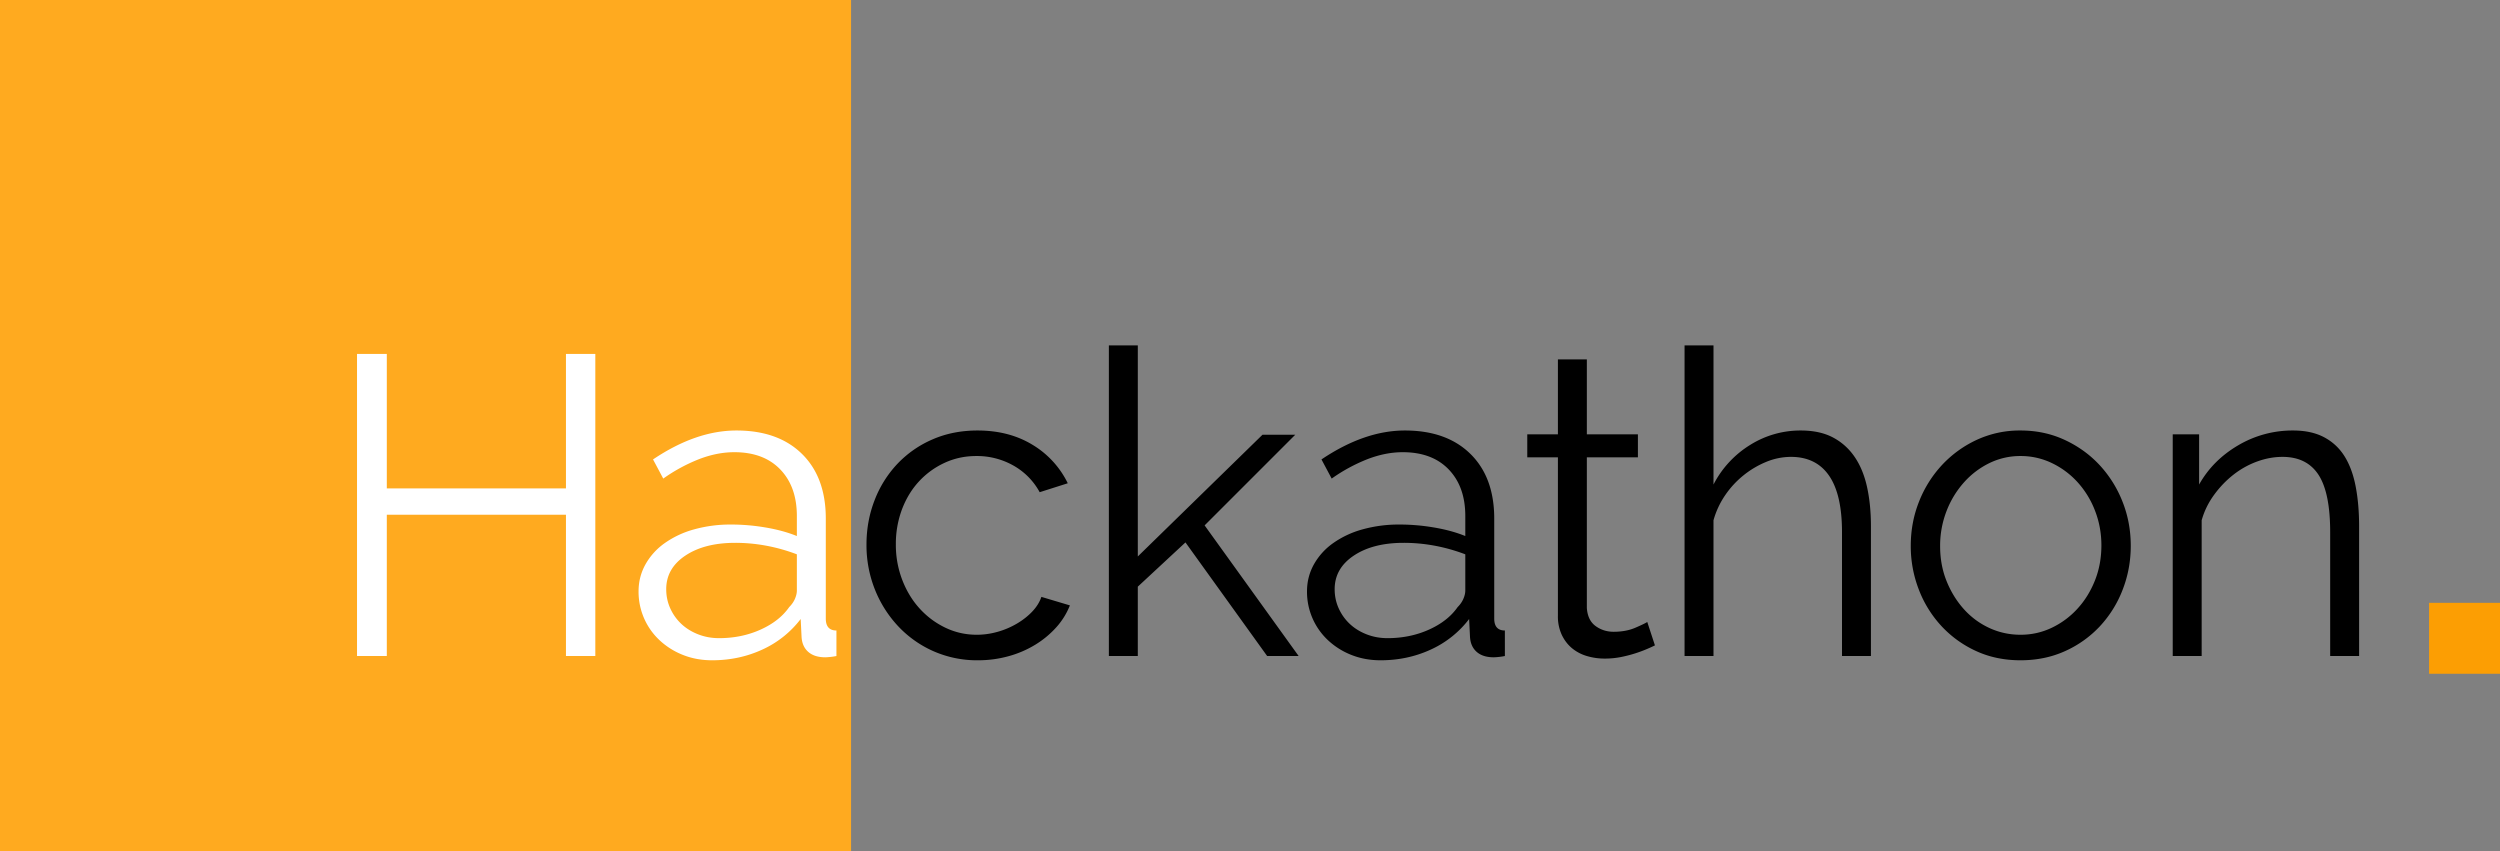 <svg xmlns="http://www.w3.org/2000/svg" width="141" height="48" viewBox="0 0 141 48">
    <rect x="0" y="0" width="141" height="48" fill="#808080" stroke="none"/>
    <g fill="none" fill-rule="evenodd">
        <path fill="#FFAA1F" d="M0 0h48v48H0z"/>
        <path fill="#FFF" d="M33.576 19.96V37H31.92v-7.968H21.816V37h-1.68V19.96h1.68v7.584H31.92V19.96h1.656zm6.59 17.28c-.591 0-1.14-.1-1.643-.3a4.149 4.149 0 0 1-1.32-.828 3.737 3.737 0 0 1-1.188-2.76c0-.544.128-1.048.384-1.512a3.66 3.66 0 0 1 1.08-1.2 5.288 5.288 0 0 1 1.656-.78 7.625 7.625 0 0 1 2.112-.276c.64 0 1.288.056 1.944.168.656.112 1.24.272 1.752.48v-1.128c0-1.104-.312-1.98-.936-2.628-.624-.648-1.488-.972-2.592-.972-.64 0-1.296.128-1.968.384a9.491 9.491 0 0 0-2.04 1.104l-.576-1.08c1.616-1.088 3.184-1.632 4.704-1.632 1.568 0 2.8.44 3.696 1.32.896.88 1.344 2.096 1.344 3.648v5.64c0 .448.2.672.6.672V37a3.89 3.89 0 0 1-.624.072c-.416 0-.74-.104-.972-.312-.232-.208-.356-.496-.372-.864l-.048-.984a5.672 5.672 0 0 1-2.172 1.728c-.872.4-1.812.6-2.82.6zm.385-1.248c.848 0 1.628-.16 2.34-.48.712-.32 1.252-.744 1.62-1.272.144-.144.252-.3.324-.468.072-.168.108-.324.108-.468v-2.04a10.003 10.003 0 0 0-1.692-.48 9.472 9.472 0 0 0-1.788-.168c-1.152 0-2.088.24-2.808.72-.72.48-1.08 1.112-1.08 1.896 0 .384.076.744.228 1.08.152.336.36.628.624.876s.58.444.948.588c.368.144.76.216 1.176.216z"/>
        <path fill="#000" d="M48.87 30.712c0-.88.152-1.712.456-2.496a6.233 6.233 0 0 1 1.284-2.052 5.999 5.999 0 0 1 1.98-1.38c.768-.336 1.616-.504 2.544-.504 1.184 0 2.216.268 3.096.804a5.164 5.164 0 0 1 1.992 2.172l-1.584.504a3.802 3.802 0 0 0-1.476-1.5 4.168 4.168 0 0 0-2.1-.54c-.64 0-1.236.128-1.788.384a4.56 4.56 0 0 0-1.44 1.044c-.408.44-.728.964-.96 1.572a5.543 5.543 0 0 0-.348 1.992 5.5 5.5 0 0 0 .36 1.992c.24.624.568 1.164.984 1.62.416.456.9.816 1.452 1.08.552.264 1.14.396 1.764.396.4 0 .796-.056 1.188-.168a4.59 4.59 0 0 0 1.092-.468c.336-.2.624-.428.864-.684.24-.256.408-.528.504-.816l1.608.48a4.09 4.09 0 0 1-.768 1.236 5.298 5.298 0 0 1-1.188.984 5.83 5.83 0 0 1-1.512.648 6.434 6.434 0 0 1-1.716.228 6.094 6.094 0 0 1-2.52-.516 6.11 6.11 0 0 1-1.992-1.416 6.575 6.575 0 0 1-1.308-2.076 6.752 6.752 0 0 1-.468-2.52zM71.468 37l-4.608-6.408-2.688 2.496V37H62.54V19.48h1.632v11.904l7.032-6.864h1.848l-5.112 5.112L73.244 37zM77.867 37.24c-.592 0-1.14-.1-1.644-.3a4.149 4.149 0 0 1-1.32-.828 3.737 3.737 0 0 1-1.188-2.76c0-.544.128-1.048.384-1.512a3.66 3.66 0 0 1 1.08-1.2 5.288 5.288 0 0 1 1.656-.78 7.625 7.625 0 0 1 2.112-.276c.64 0 1.288.056 1.944.168.656.112 1.24.272 1.752.48v-1.128c0-1.104-.312-1.98-.936-2.628-.624-.648-1.488-.972-2.592-.972-.64 0-1.296.128-1.968.384a9.491 9.491 0 0 0-2.04 1.104l-.576-1.08c1.616-1.088 3.184-1.632 4.704-1.632 1.568 0 2.8.44 3.696 1.32.896.88 1.344 2.096 1.344 3.648v5.64c0 .448.2.672.6.672V37a3.89 3.89 0 0 1-.624.072c-.416 0-.74-.104-.972-.312-.232-.208-.356-.496-.372-.864l-.048-.984a5.672 5.672 0 0 1-2.172 1.728c-.872.4-1.812.6-2.82.6zm.384-1.248c.848 0 1.628-.16 2.34-.48.712-.32 1.252-.744 1.62-1.272.144-.144.252-.3.324-.468.072-.168.108-.324.108-.468v-2.04a10.003 10.003 0 0 0-1.692-.48 9.472 9.472 0 0 0-1.788-.168c-1.152 0-2.088.24-2.808.72-.72.48-1.08 1.112-1.08 1.896 0 .384.076.744.228 1.08.152.336.36.628.624.876s.58.444.948.588c.368.144.76.216 1.176.216zM93.338 36.4a9.282 9.282 0 0 1-.42.192 7.445 7.445 0 0 1-1.452.456 4.65 4.65 0 0 1-.96.096A3.49 3.49 0 0 1 89.498 37a2.35 2.35 0 0 1-.84-.444c-.24-.2-.432-.452-.576-.756a2.44 2.44 0 0 1-.216-1.056v-8.952h-1.728v-1.296h1.728v-4.224h1.632v4.224h2.88v1.296h-2.88v8.496c.032.464.196.804.492 1.02.296.216.636.324 1.02.324.464 0 .872-.076 1.224-.228.352-.152.576-.26.672-.324l.432 1.32zM105.52 37h-1.631v-6.984c0-1.424-.244-2.488-.732-3.192-.488-.704-1.204-1.056-2.148-1.056a3.66 3.66 0 0 0-1.38.276 5.195 5.195 0 0 0-2.328 1.884 4.774 4.774 0 0 0-.66 1.416V37h-1.632V19.48h1.632v7.848a5.67 5.67 0 0 1 2.064-2.232 5.332 5.332 0 0 1 2.856-.816c.72 0 1.328.132 1.824.396s.904.632 1.224 1.104c.32.472.552 1.04.696 1.704.144.664.216 1.396.216 2.196V37zM113.96 37.24c-.913 0-1.745-.172-2.497-.516a6.134 6.134 0 0 1-1.956-1.404 6.37 6.37 0 0 1-1.284-2.064 6.778 6.778 0 0 1-.456-2.472c0-.88.156-1.712.468-2.496a6.54 6.54 0 0 1 1.296-2.064 6.294 6.294 0 0 1 1.956-1.416 5.758 5.758 0 0 1 2.472-.528c.896 0 1.724.176 2.484.528.76.352 1.416.824 1.968 1.416a6.54 6.54 0 0 1 1.296 2.064c.312.784.468 1.616.468 2.496 0 .864-.152 1.688-.456 2.472a6.37 6.37 0 0 1-1.284 2.064 6.097 6.097 0 0 1-1.968 1.404c-.76.344-1.596.516-2.508.516zm-4.537-6.432c0 .704.12 1.356.36 1.956.24.6.564 1.128.972 1.584.408.456.888.812 1.44 1.068.552.256 1.14.384 1.764.384.624 0 1.212-.132 1.764-.396a4.685 4.685 0 0 0 1.452-1.08c.416-.456.744-.988.984-1.596.24-.608.36-1.264.36-1.968 0-.688-.12-1.34-.36-1.956a5.113 5.113 0 0 0-.984-1.608 4.685 4.685 0 0 0-1.452-1.08 4.037 4.037 0 0 0-1.764-.396 3.96 3.96 0 0 0-1.752.396 4.643 4.643 0 0 0-1.44 1.092 5.264 5.264 0 0 0-.984 1.62 5.406 5.406 0 0 0-.36 1.98zM133.054 37h-1.632v-6.984c0-1.488-.22-2.568-.66-3.24-.44-.672-1.116-1.008-2.028-1.008-.48 0-.96.088-1.44.264-.48.176-.924.424-1.332.744-.408.32-.772.7-1.092 1.14-.32.44-.552.916-.696 1.428V37h-1.632V24.496h1.488v2.832c.512-.912 1.244-1.648 2.196-2.208a6.021 6.021 0 0 1 3.108-.84c.688 0 1.272.128 1.752.384s.864.616 1.152 1.08c.288.464.496 1.032.624 1.704.128.672.192 1.416.192 2.232V37z"/>
        <path fill="#FC9E03" d="M137 34h4v4h-4z"/>
    </g>
</svg>
